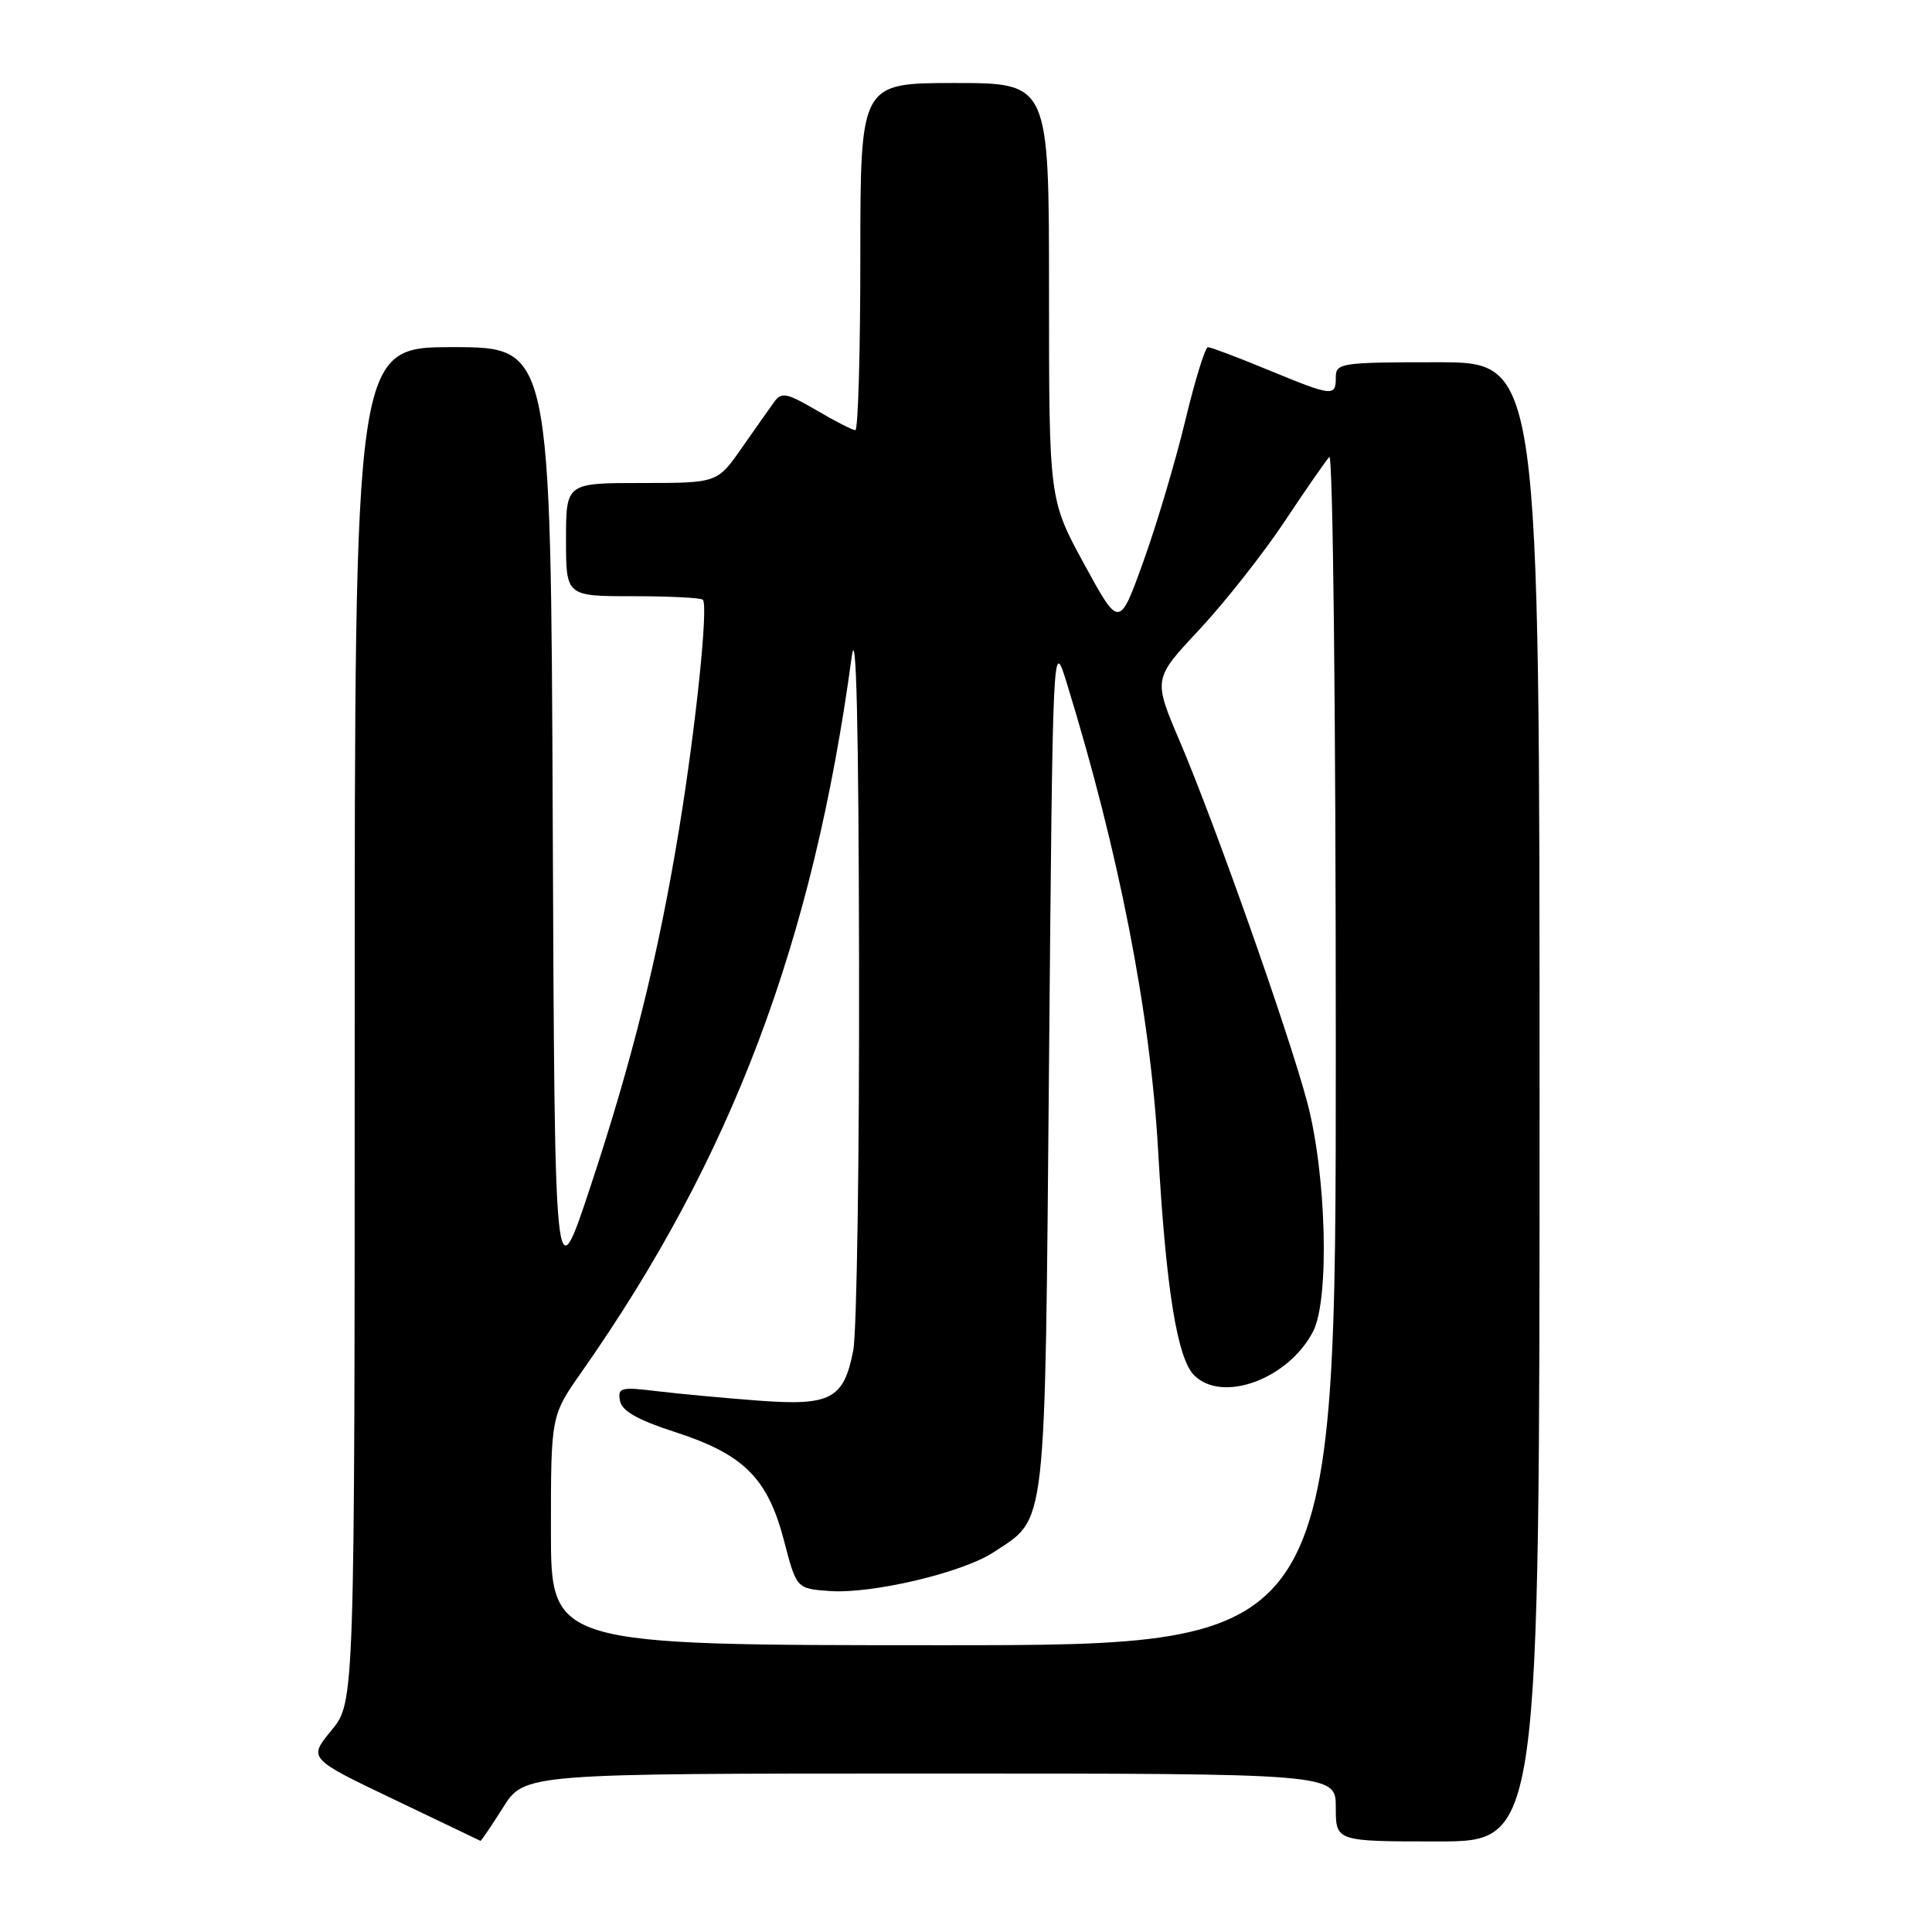 <?xml version="1.0" encoding="UTF-8" standalone="no"?>
<!DOCTYPE svg PUBLIC "-//W3C//DTD SVG 1.1//EN" "http://www.w3.org/Graphics/SVG/1.1/DTD/svg11.dtd" >
<svg xmlns="http://www.w3.org/2000/svg" xmlns:xlink="http://www.w3.org/1999/xlink" version="1.1" viewBox="0 0 256 256">
 <g >
 <path fill="currentColor"
d=" M 66.66 239.50 C 69.50 235.00 69.50 235.00 123.25 235.00 C 177.00 235.00 177.00 235.00 177.00 239.50 C 177.00 244.00 177.00 244.00 190.50 244.00 C 204.00 244.00 204.00 244.00 204.00 146.00 C 204.00 48.00 204.00 48.00 190.50 48.00 C 177.67 48.00 177.00 48.10 177.00 50.00 C 177.00 52.59 176.61 52.55 168.00 49.00 C 164.00 47.35 160.43 46.00 160.06 46.00 C 159.69 46.00 158.34 50.39 157.05 55.75 C 155.76 61.11 153.27 69.50 151.51 74.38 C 148.31 83.27 148.31 83.27 143.65 74.73 C 139.00 66.19 139.00 66.19 139.00 38.60 C 139.00 11.00 139.00 11.00 126.50 11.00 C 114.00 11.00 114.00 11.00 114.00 34.00 C 114.00 46.65 113.70 57.00 113.34 57.00 C 112.97 57.00 110.65 55.81 108.18 54.36 C 104.25 52.06 103.54 51.92 102.59 53.25 C 101.99 54.08 100.05 56.84 98.27 59.38 C 95.04 64.00 95.04 64.00 85.02 64.00 C 75.00 64.00 75.00 64.00 75.00 71.50 C 75.00 79.00 75.00 79.00 83.83 79.00 C 88.69 79.00 92.88 79.21 93.13 79.47 C 93.88 80.21 92.20 96.36 89.96 110.00 C 87.22 126.69 83.76 140.60 78.15 157.50 C 73.50 171.50 73.50 171.50 73.24 108.75 C 72.98 46.00 72.98 46.00 59.99 46.00 C 47.00 46.00 47.00 46.00 47.00 135.77 C 47.00 225.54 47.00 225.54 43.92 229.28 C 40.85 233.01 40.85 233.01 52.17 238.42 C 58.40 241.40 63.57 243.87 63.66 243.92 C 63.75 243.96 65.10 241.98 66.66 239.50 Z  M 73.00 202.79 C 73.00 187.59 73.00 187.59 77.06 181.80 C 96.96 153.44 107.73 124.91 112.86 87.00 C 113.46 82.62 113.77 95.82 113.83 127.50 C 113.88 153.35 113.53 176.50 113.06 178.94 C 111.81 185.39 110.08 186.31 100.50 185.59 C 96.10 185.26 90.09 184.70 87.15 184.35 C 82.25 183.75 81.83 183.86 82.15 185.60 C 82.40 186.97 84.47 188.14 89.50 189.77 C 98.56 192.71 101.73 195.87 103.88 204.13 C 105.54 210.50 105.54 210.50 109.94 210.82 C 115.57 211.22 127.57 208.38 131.66 205.68 C 138.76 200.98 138.44 203.76 139.00 141.00 C 139.50 84.50 139.50 84.50 141.35 90.50 C 148.26 112.91 152.42 134.18 153.46 152.50 C 154.50 170.75 155.98 179.98 158.23 182.23 C 161.97 185.97 170.74 182.73 174.00 176.41 C 176.19 172.15 175.76 155.57 173.20 146.00 C 170.70 136.65 161.02 109.25 156.33 98.23 C 152.80 89.96 152.80 89.96 158.88 83.47 C 162.22 79.89 167.28 73.49 170.12 69.24 C 172.95 64.98 175.66 61.07 176.14 60.55 C 176.62 60.02 177.00 94.27 177.00 138.80 C 177.00 218.00 177.00 218.00 125.00 218.00 C 73.00 218.00 73.00 218.00 73.00 202.79 Z "/>
</g>
</svg>
